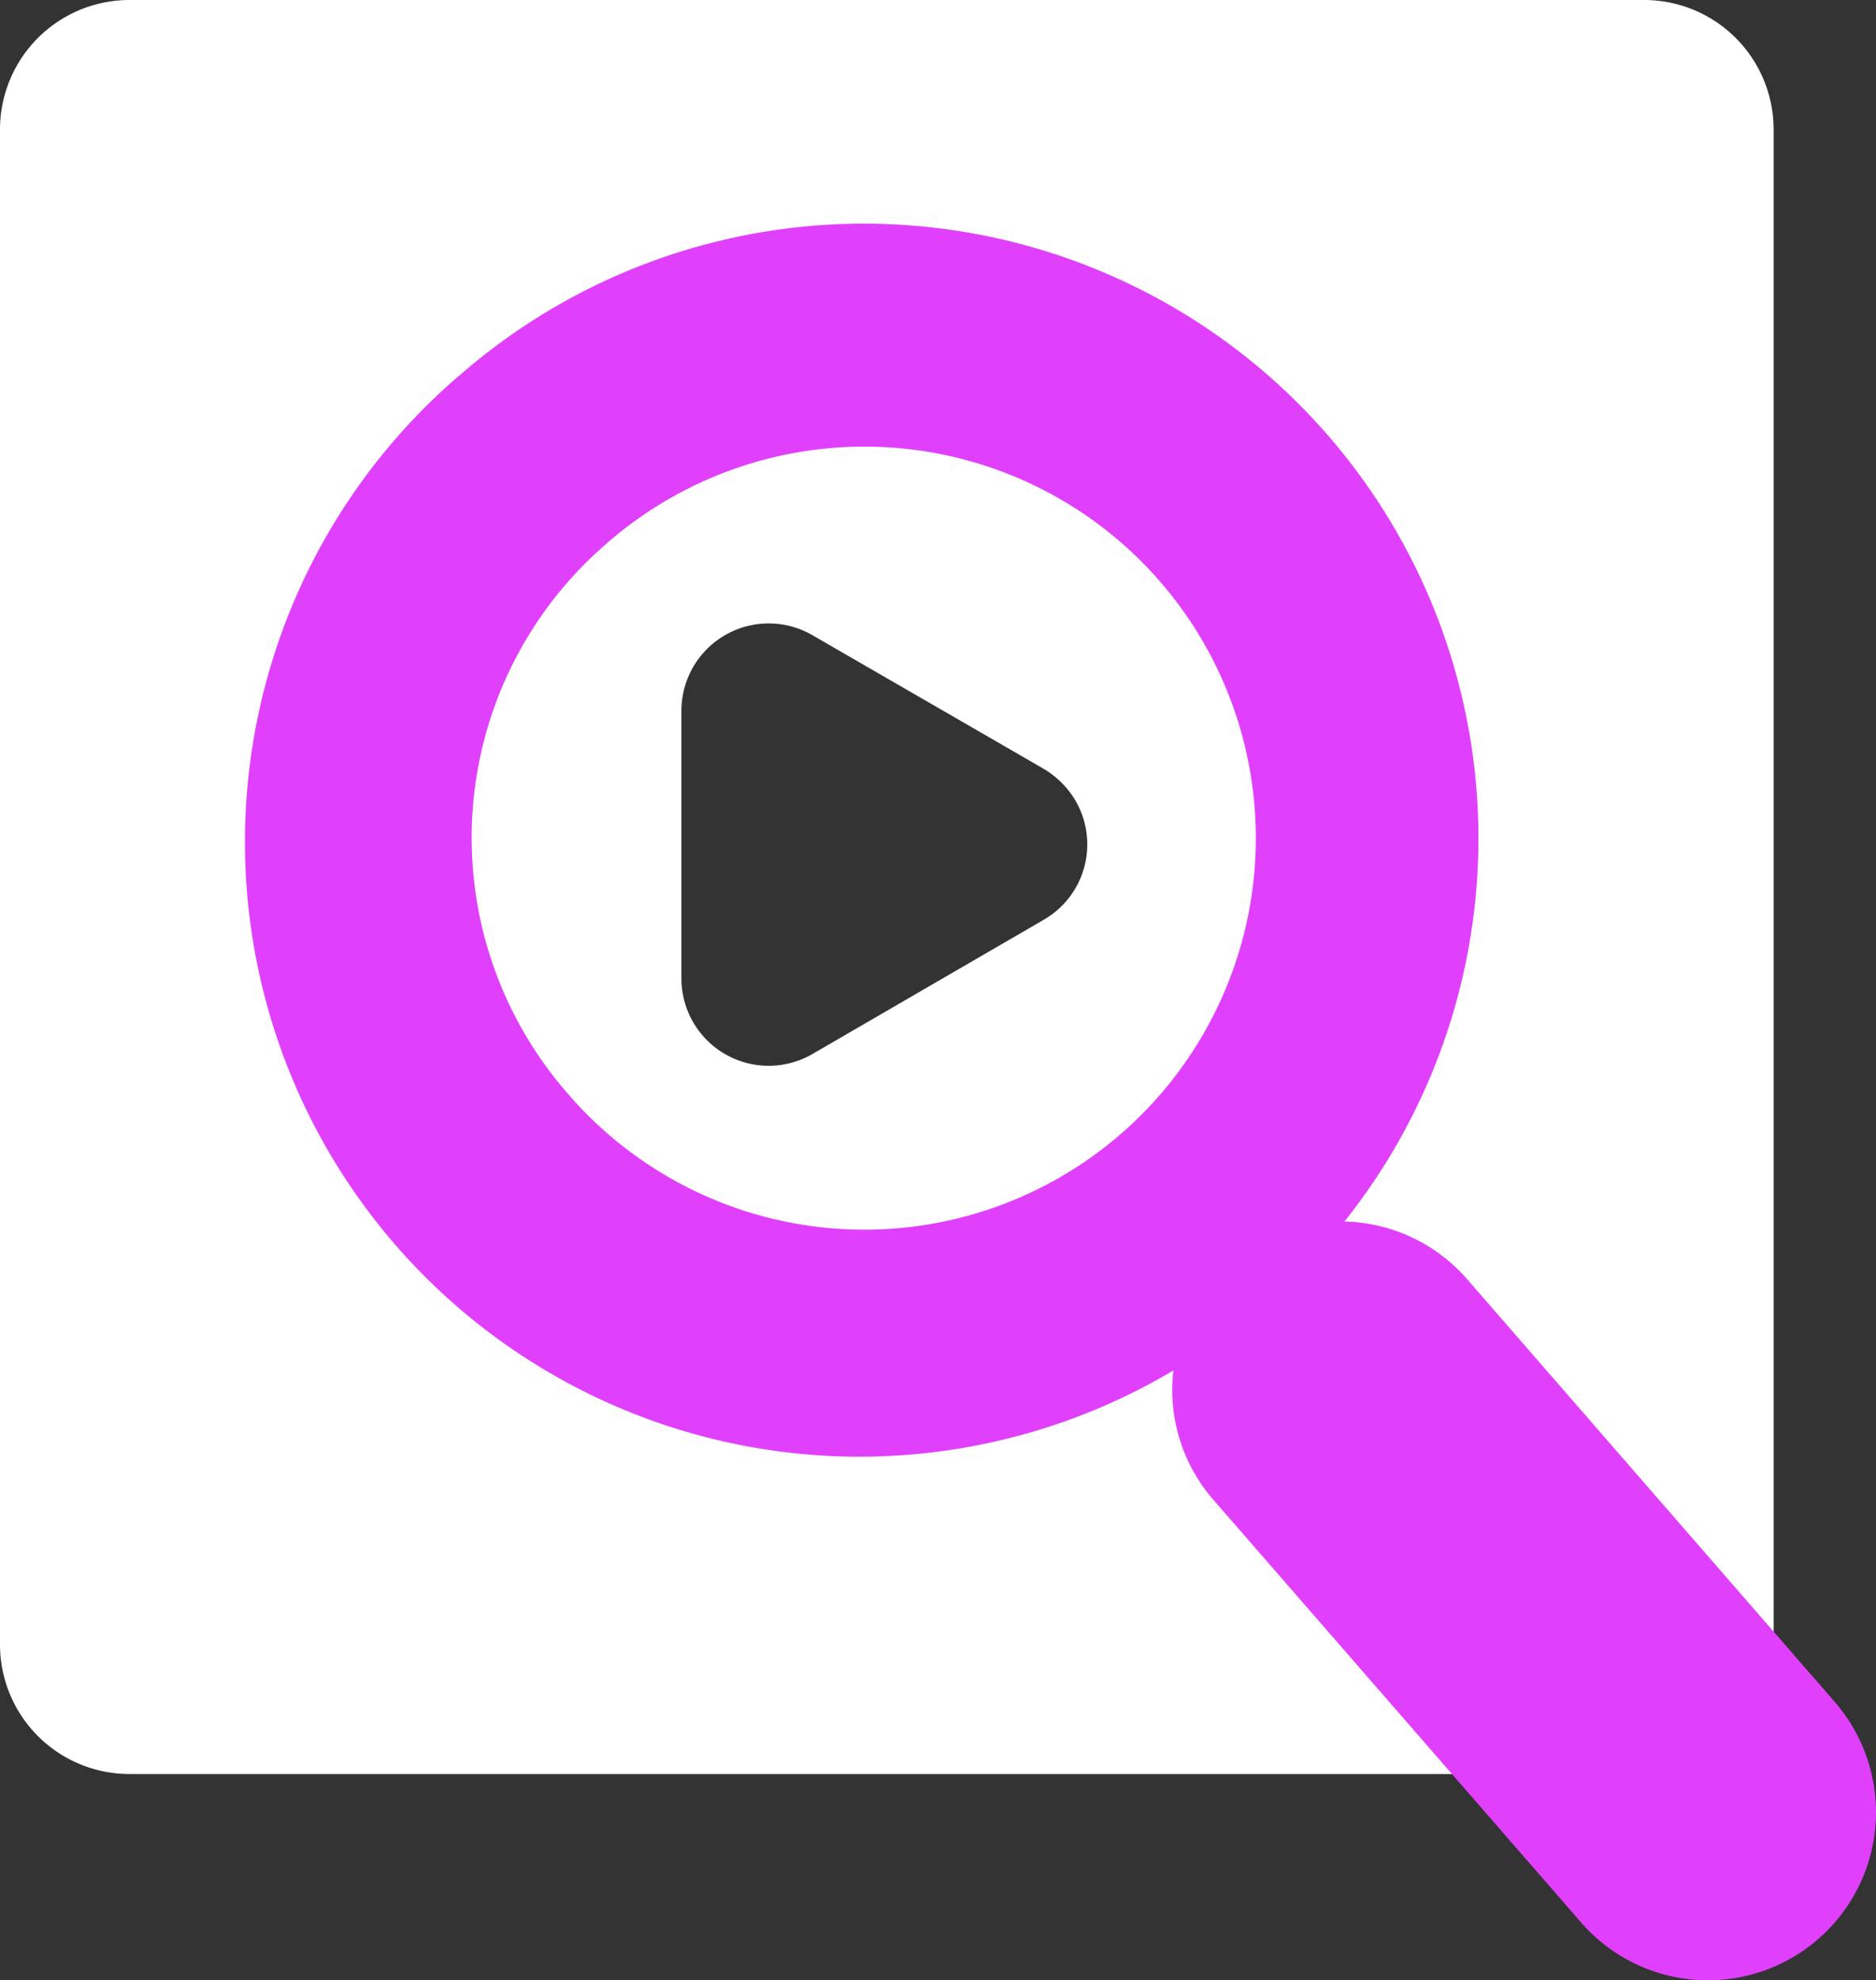 <svg xmlns="http://www.w3.org/2000/svg" viewBox="0 0 120.39 127.05"><rect x="0" y="0" width="120.39" height="127.05" fill="#333333" stroke="none"/><path d="M105.5,0H8.32A8.31,8.31,0,0,0,0,8.3v97.2a8.31,8.31,0,0,0,8.3,8.32h97.2a8.31,8.31,0,0,0,8.32-8.3V8.32A8.31,8.31,0,0,0,105.52,0ZM67,59,52.13,67.63a5.6,5.6,0,0,1-8.4-4.85V45.59a5.6,5.6,0,0,1,8.4-4.84L67,49.34a5.8,5.8,0,0,1,2,2A5.58,5.58,0,0,1,67,59Z" fill="#fff"/><path d="M29.44,24.12A39.44,39.44,0,0,0,75.3,87.93a10.73,10.73,0,0,0,2.57,8.3l23.6,27.12a10.78,10.78,0,1,0,16.27-14.16h0L94.15,82.07a10.78,10.78,0,0,0-7.87-3.7A39.44,39.44,0,0,0,29.44,24.13Zm9.41,10.82A25.12,25.12,0,1,1,36.64,70.4l-.12-.14A24.91,24.91,0,0,1,38.67,35.1l0,0Z" fill="#e040fb"/></svg>